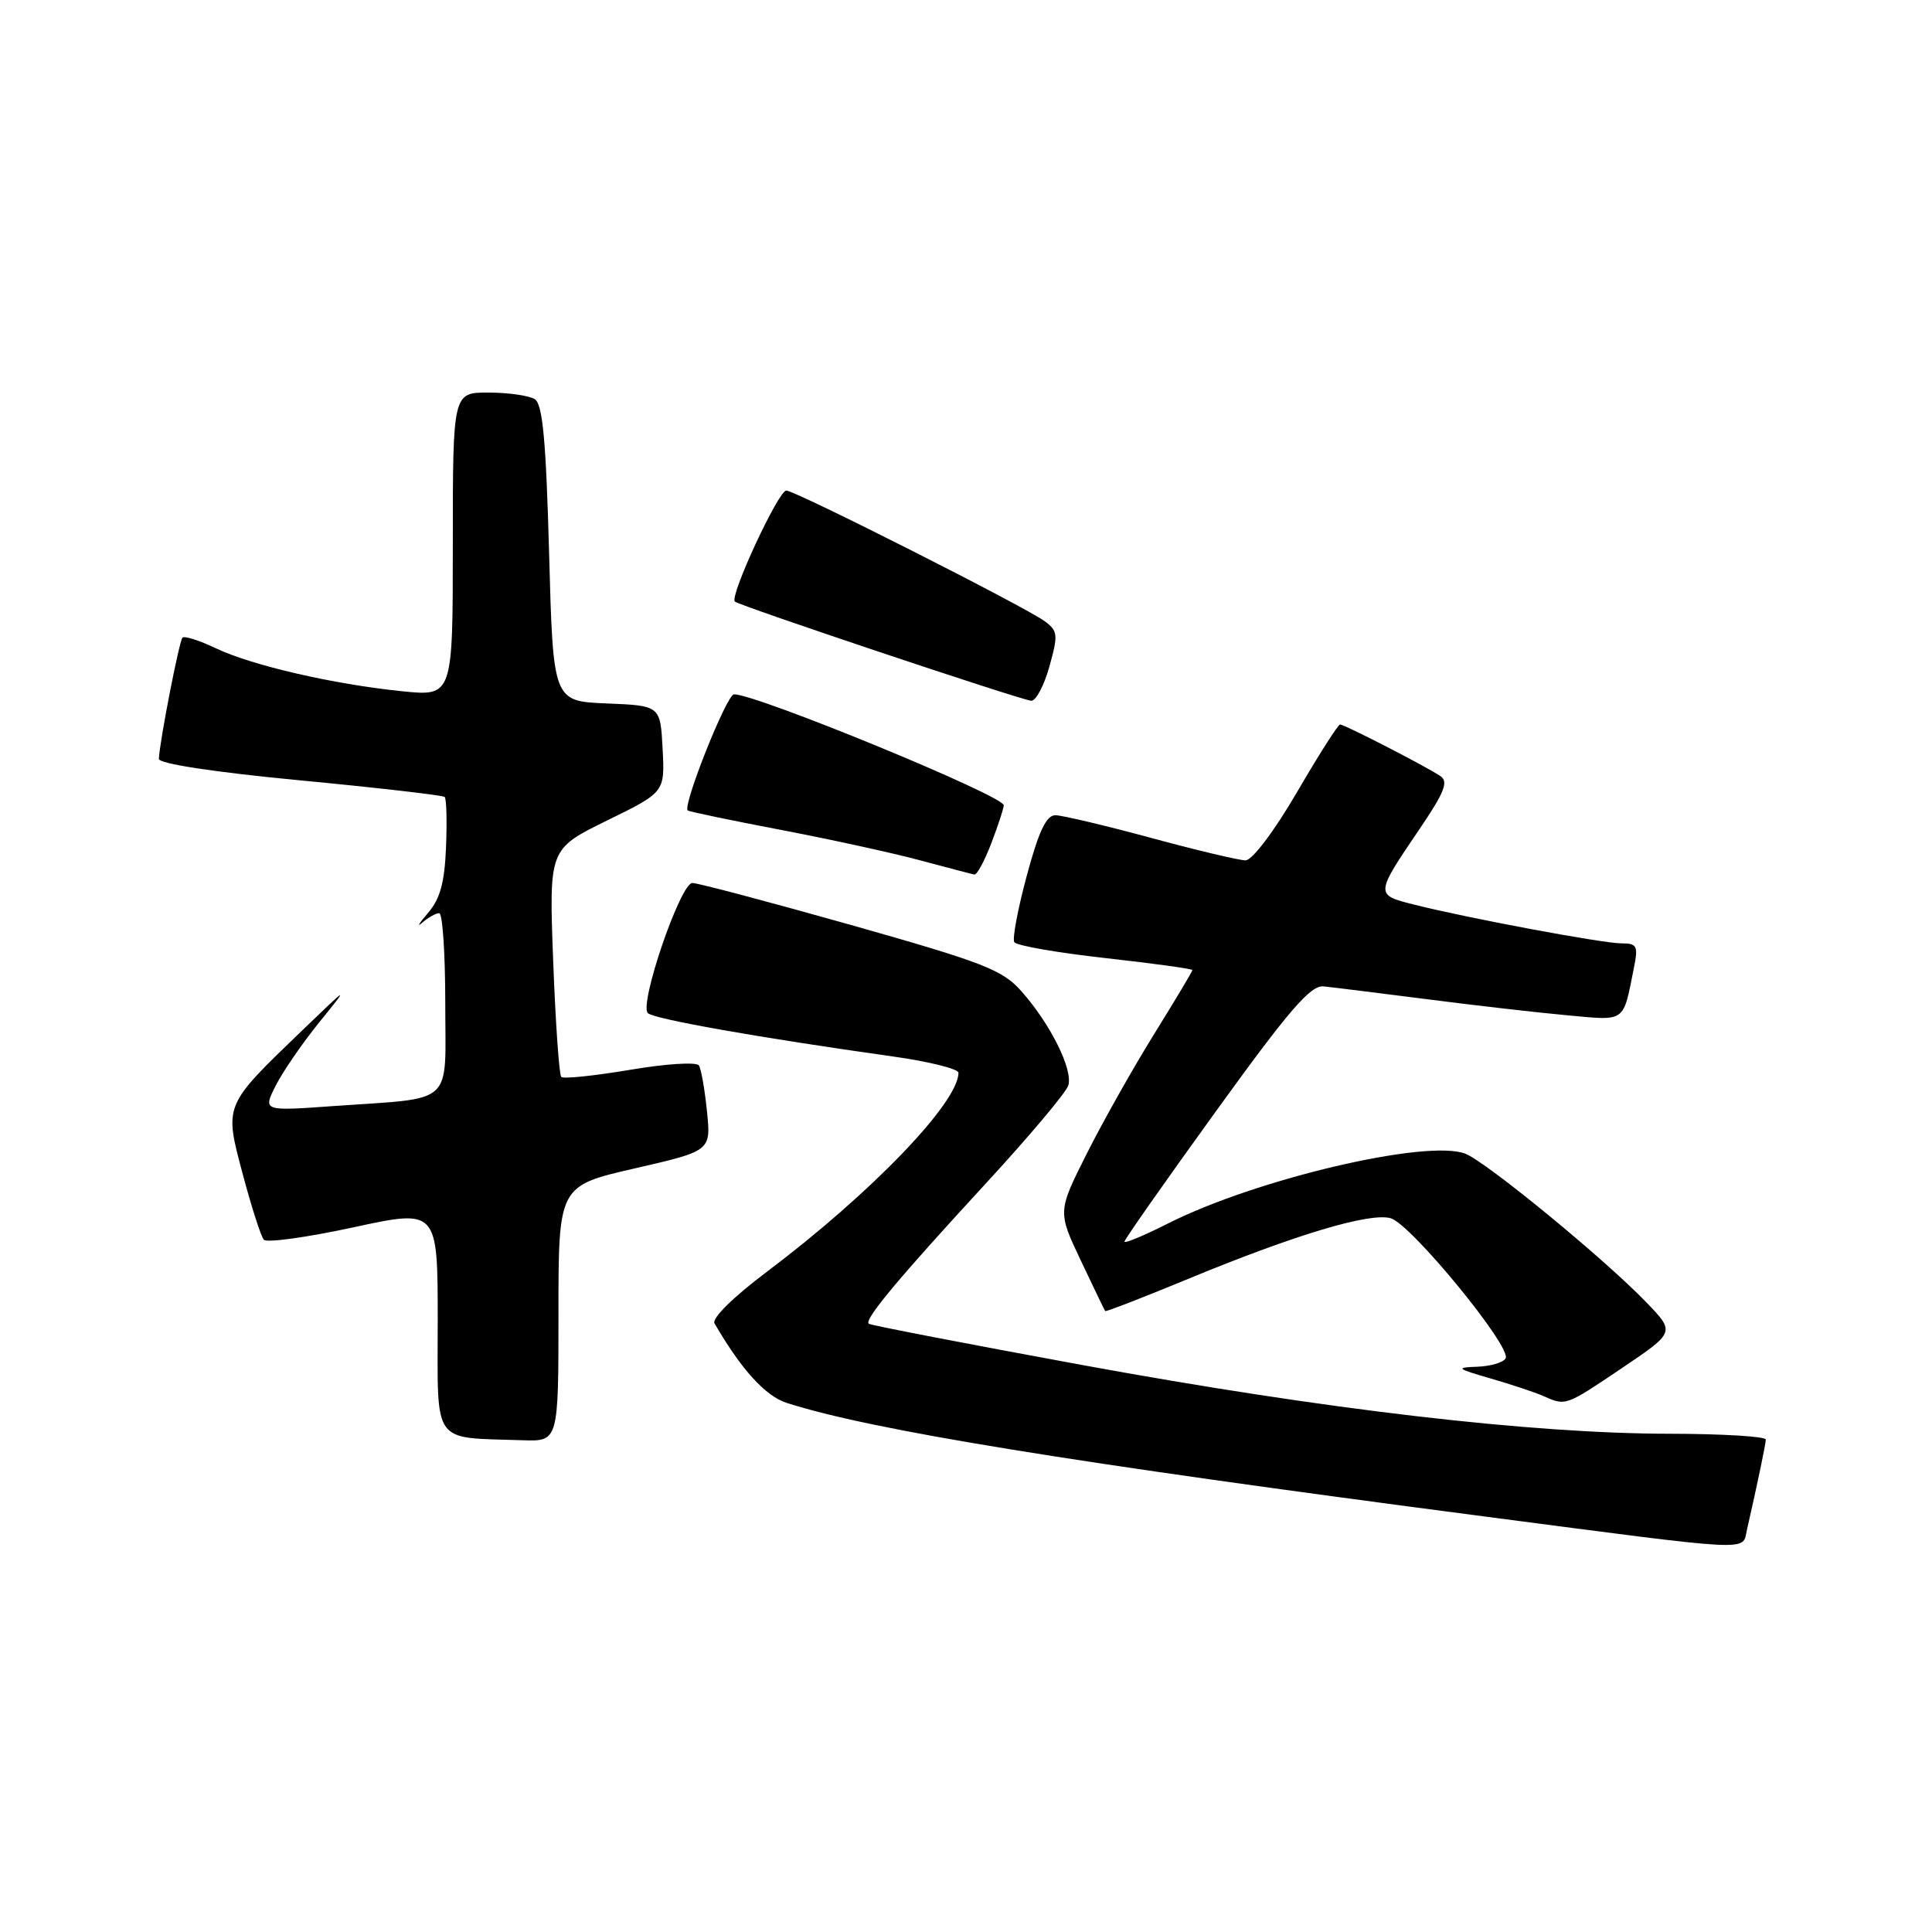 <?xml version="1.0" encoding="UTF-8" standalone="no"?>
<!DOCTYPE svg PUBLIC "-//W3C//DTD SVG 1.1//EN" "http://www.w3.org/Graphics/SVG/1.1/DTD/svg11.dtd" >
<svg xmlns="http://www.w3.org/2000/svg" xmlns:xlink="http://www.w3.org/1999/xlink" version="1.1" viewBox="0 0 256 256">
 <g >
 <path fill="currentColor"
d=" M 231.47 202.75 C 232.92 196.39 233.95 191.42 233.98 190.75 C 233.99 190.34 228.26 189.99 221.25 189.98 C 202.86 189.96 175.57 186.77 143.50 180.89 C 128.10 178.06 115.32 175.60 115.11 175.40 C 114.49 174.85 119.06 169.37 130.43 157.03 C 136.25 150.72 141.25 144.79 141.55 143.84 C 142.21 141.75 139.18 135.66 135.32 131.32 C 132.82 128.50 130.30 127.53 112.78 122.57 C 101.93 119.51 92.47 117.00 91.74 117.00 C 90.16 117.00 84.66 133.06 85.84 134.24 C 86.63 135.03 100.56 137.49 118.25 139.98 C 123.06 140.65 127.00 141.63 127.00 142.15 C 127.00 146.10 115.42 158.12 101.62 168.51 C 97.12 171.90 94.29 174.69 94.68 175.36 C 98.21 181.45 101.41 184.98 104.24 185.89 C 115.45 189.49 141.62 193.75 197.00 200.98 C 232.86 205.67 230.83 205.56 231.47 202.75 Z  M 74.00 174.07 C 74.00 157.14 74.00 157.14 84.10 154.82 C 94.21 152.50 94.21 152.50 93.68 147.28 C 93.39 144.40 92.91 141.66 92.61 141.18 C 92.31 140.69 88.23 140.95 83.47 141.76 C 78.74 142.55 74.65 142.98 74.37 142.70 C 74.09 142.42 73.61 135.51 73.30 127.34 C 72.74 112.50 72.74 112.50 80.42 108.73 C 88.10 104.97 88.10 104.97 87.80 99.23 C 87.50 93.50 87.50 93.50 80.39 93.21 C 73.29 92.92 73.29 92.92 72.76 73.34 C 72.35 58.34 71.91 53.56 70.86 52.89 C 70.11 52.42 67.36 52.02 64.75 52.02 C 60.00 52.00 60.00 52.00 60.00 72.14 C 60.00 92.28 60.00 92.28 53.25 91.59 C 44.14 90.66 33.35 88.17 28.58 85.89 C 26.42 84.86 24.44 84.23 24.18 84.49 C 23.75 84.92 21.17 98.13 21.05 100.55 C 21.02 101.19 28.34 102.31 39.75 103.40 C 50.06 104.38 58.69 105.38 58.92 105.60 C 59.16 105.83 59.24 108.82 59.10 112.26 C 58.91 116.98 58.32 119.11 56.69 121.00 C 55.50 122.38 55.18 122.94 55.96 122.25 C 56.75 121.56 57.76 121.00 58.20 121.00 C 58.64 121.00 59.00 126.36 59.00 132.92 C 59.00 146.73 60.45 145.40 44.17 146.56 C 34.83 147.23 34.83 147.23 36.53 143.86 C 37.46 142.01 40.05 138.25 42.27 135.50 C 46.32 130.50 46.32 130.50 40.08 136.50 C 29.59 146.60 29.70 146.32 32.17 155.60 C 33.33 159.95 34.58 163.85 34.96 164.27 C 35.33 164.70 40.67 163.96 46.82 162.63 C 58.00 160.21 58.00 160.21 58.00 175.04 C 58.00 191.71 57.09 190.43 69.25 190.84 C 74.00 191.00 74.00 191.00 74.00 174.07 Z  M 214.93 181.27 C 221.95 176.53 221.95 176.53 218.23 172.65 C 212.73 166.91 196.90 153.91 194.14 152.86 C 189.02 150.92 166.46 156.22 154.78 162.11 C 151.60 163.72 149.00 164.80 149.00 164.52 C 149.00 164.24 154.45 156.47 161.11 147.26 C 170.77 133.88 173.65 130.54 175.36 130.70 C 176.54 130.82 182.68 131.58 189.00 132.39 C 195.32 133.21 203.72 134.17 207.65 134.53 C 215.52 135.25 215.03 135.60 216.50 128.25 C 217.09 125.33 216.92 125.00 214.83 125.00 C 212.32 124.99 194.53 121.67 187.31 119.85 C 182.20 118.56 182.20 118.54 188.09 109.86 C 191.39 105.00 191.96 103.58 190.87 102.84 C 188.97 101.56 178.16 96.00 177.57 96.00 C 177.30 96.00 174.72 100.05 171.84 105.00 C 168.81 110.18 165.93 114.00 165.04 114.00 C 164.19 114.00 158.55 112.66 152.50 111.02 C 146.45 109.38 140.76 108.04 139.86 108.02 C 138.65 108.01 137.65 110.10 136.06 116.01 C 134.87 120.42 134.12 124.39 134.40 124.84 C 134.68 125.30 140.11 126.24 146.46 126.95 C 152.81 127.66 158.00 128.37 158.00 128.54 C 158.00 128.71 155.74 132.49 152.98 136.94 C 150.21 141.39 146.19 148.53 144.04 152.79 C 140.14 160.54 140.14 160.54 143.21 167.02 C 144.90 170.59 146.35 173.60 146.44 173.72 C 146.53 173.84 151.49 171.92 157.46 169.45 C 171.61 163.60 181.49 160.64 184.27 161.42 C 186.94 162.16 200.39 178.56 199.50 180.00 C 199.16 180.55 197.45 181.05 195.69 181.10 C 192.83 181.20 193.02 181.36 197.50 182.65 C 200.25 183.45 203.40 184.49 204.50 184.98 C 207.50 186.31 207.40 186.34 214.93 181.27 Z  M 131.36 111.72 C 132.26 109.36 133.00 107.11 133.00 106.70 C 133.00 105.45 100.32 92.00 97.26 92.00 C 96.29 92.00 90.40 106.81 91.13 107.39 C 91.33 107.55 96.90 108.71 103.50 109.97 C 110.10 111.23 118.42 113.05 122.00 114.02 C 125.58 114.98 128.78 115.82 129.11 115.88 C 129.45 115.95 130.46 114.07 131.36 111.72 Z  M 139.04 88.36 C 140.23 84.10 140.18 83.61 138.42 82.31 C 135.85 80.41 105.37 65.00 104.19 65.00 C 103.14 65.00 96.65 78.99 97.37 79.71 C 97.91 80.24 134.89 92.63 136.62 92.85 C 137.24 92.93 138.32 90.91 139.04 88.36 Z "/>
</g>
</svg>